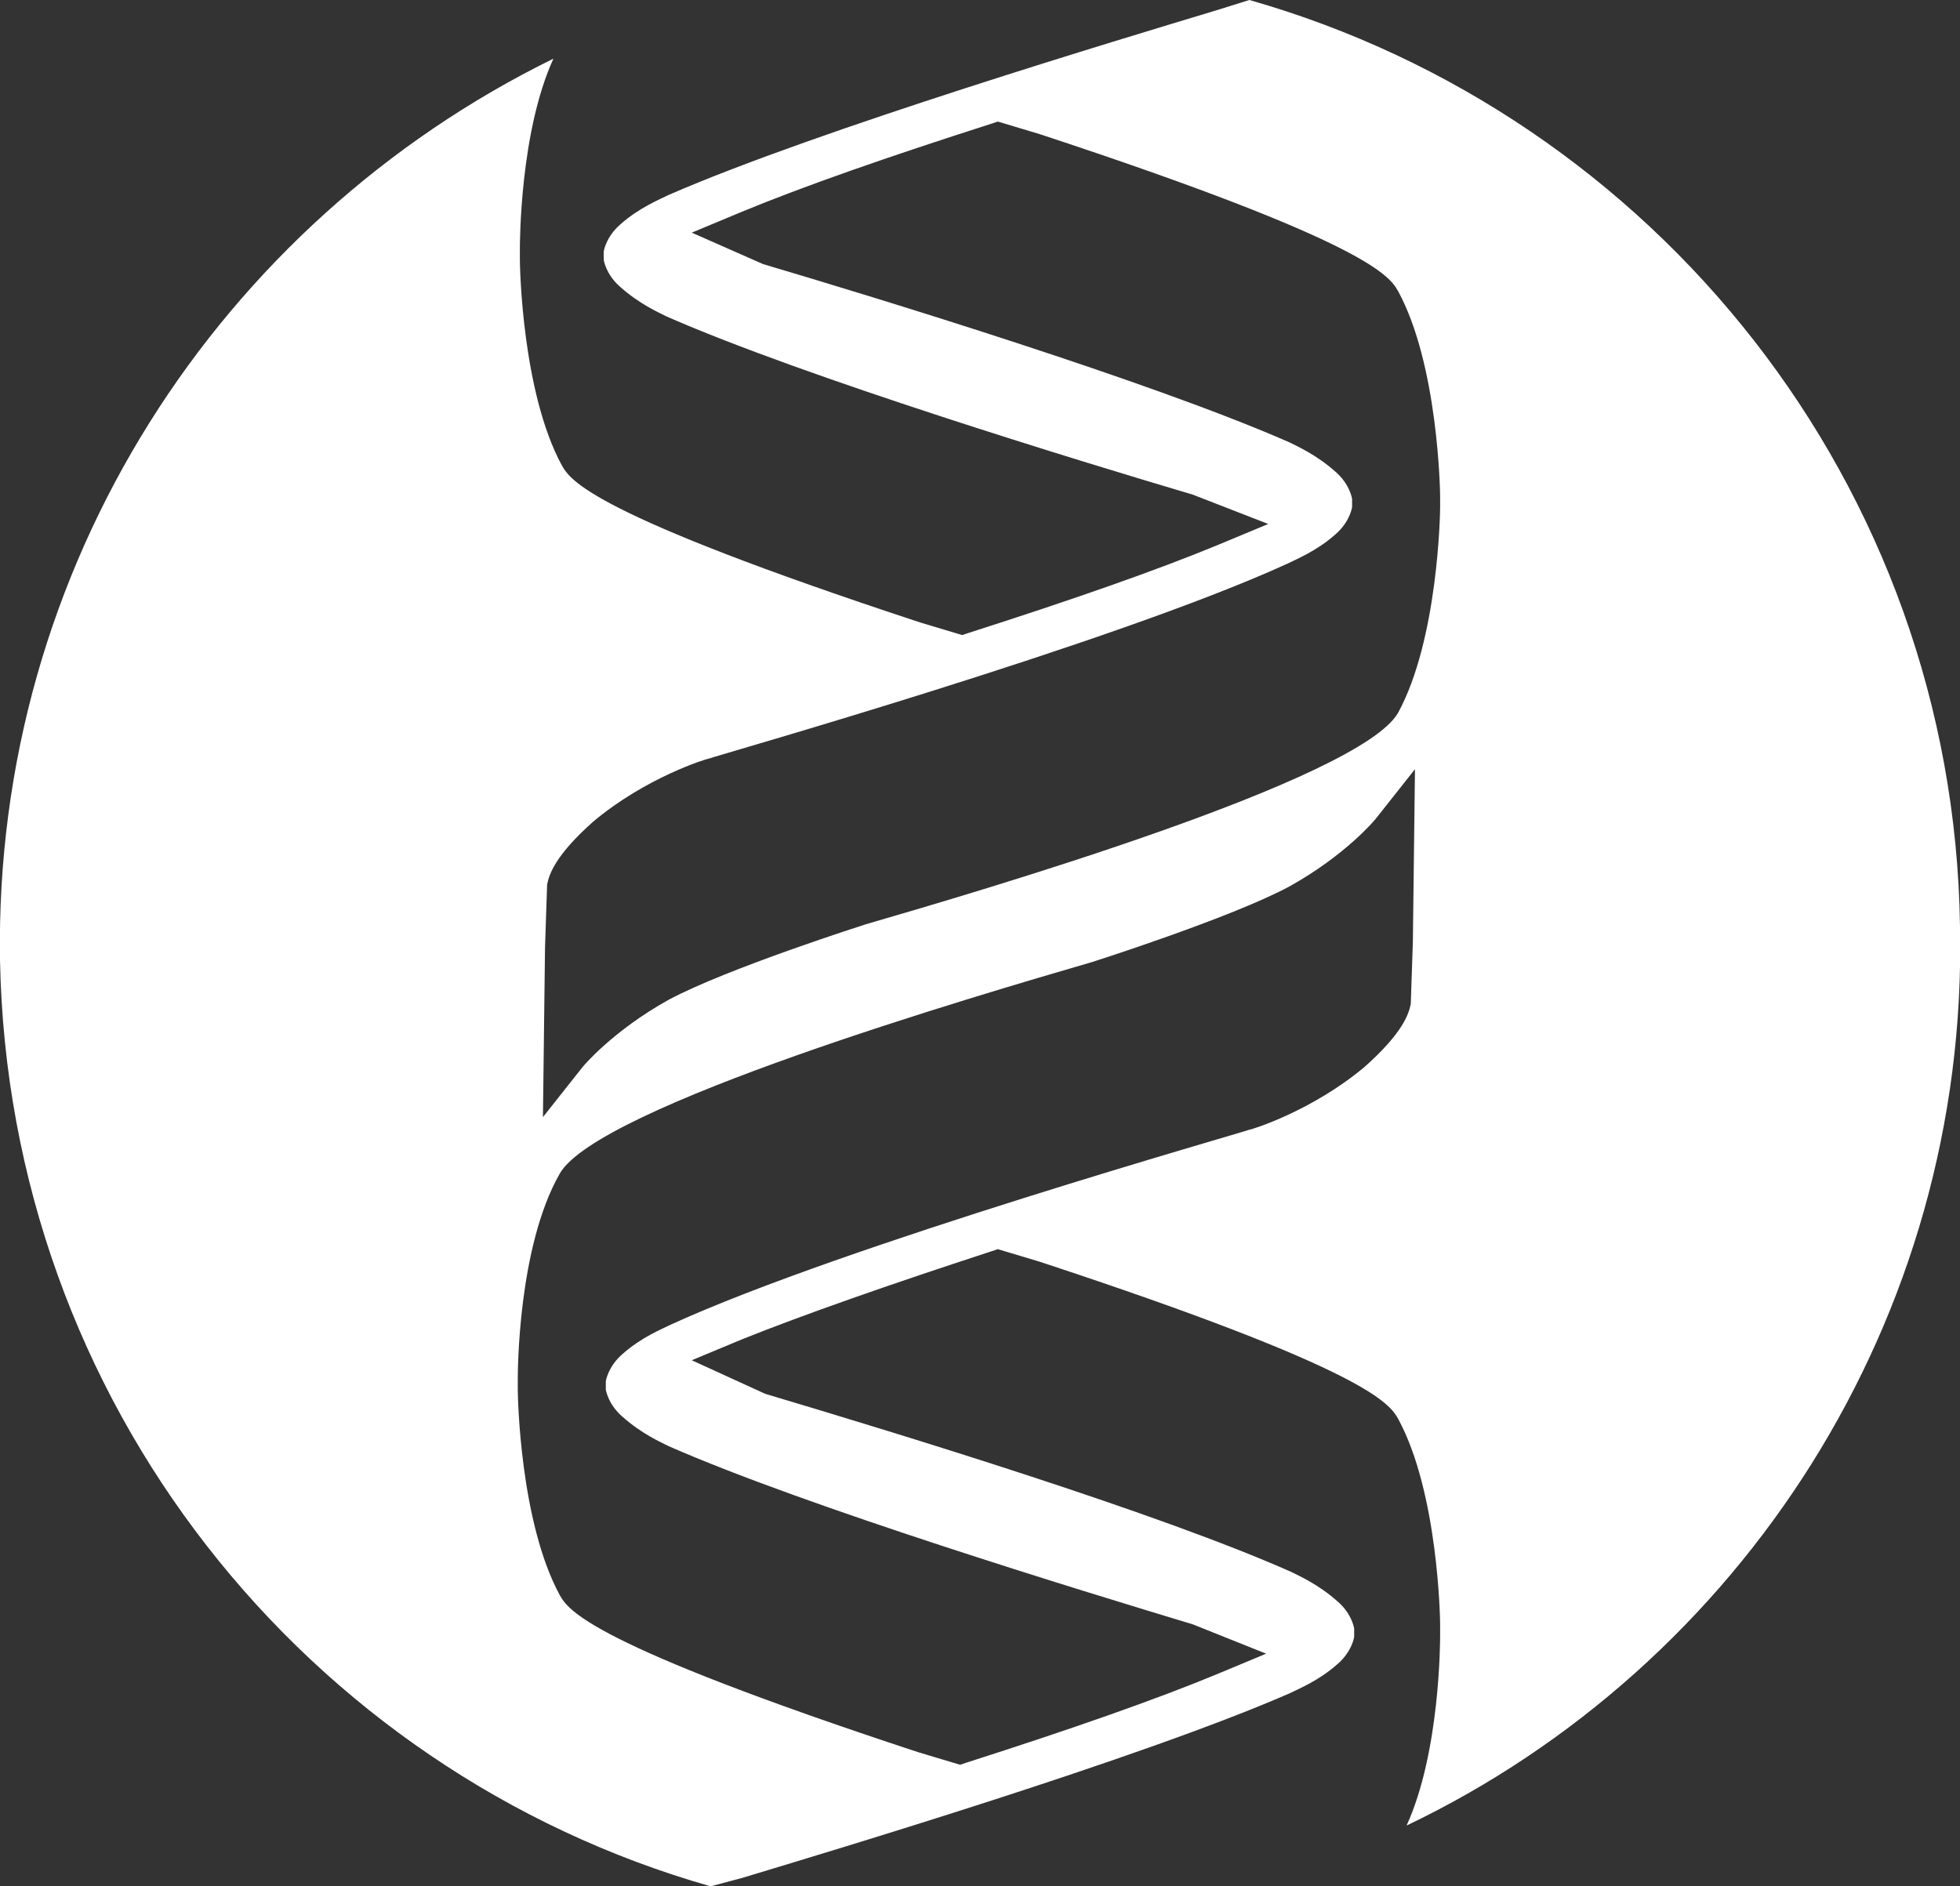 <?xml version="1.0" encoding="utf-8"?>
<!-- Generator: Adobe Illustrator 21.1.0, SVG Export Plug-In . SVG Version: 6.00 Build 0)  -->
<svg version="1.1" id="Layer_1" xmlns="http://www.w3.org/2000/svg" xmlns:xlink="http://www.w3.org/1999/xlink" x="0px" y="0px"
	 viewBox="0 0 93.5 90" style="enable-background:new 0 0 93.5 90;" xml:space="preserve">
<rect x="0" y="0" width="93.5" height="90" fill="#333333" stroke="none"/>
<style type="text/css">
	.st0{fill:#FFFFFF;}
</style>
<path class="st0" d="M66.7,34c-1.8,3.2-19.9,8.5-25.4,10.1c0,0-6.6,2.1-9.4,3.6c-2.7,1.5-4.1,3.2-4.1,3.2l-1.9,2.4l0.1-8.1l0.1-3
	c0.1-0.5,0.4-1.4,2.2-3c2.5-2.1,5.4-3,5.5-3c0.2-0.1,19.3-5.5,27.6-9.3c0.4-0.2,1.4-0.6,2.3-1.4c0.7-0.6,0.8-1.3,0.8-1.3v-0.4
	c0,0-0.1-0.7-0.8-1.3c-0.9-0.8-1.8-1.2-2.2-1.4c-6.6-2.9-19.7-6.9-25.1-8.5L33,11.1l2.4-1c2.9-1.2,6.9-2.6,11.9-4.2l0.3-0.1l2,0.6
	c15.8,5.2,16.7,6.8,17.1,7.5c1.9,3.5,2,9.5,2,9.8v0.5C68.7,24.5,68.6,30.5,66.7,34 M67.4,44.9l-0.1,3c-0.1,0.5-0.4,1.4-2.2,3
	c-2.5,2.1-5.4,3-5.5,3C59.4,54,40.3,59.4,32,63.2c-0.4,0.2-1.4,0.6-2.3,1.4c-0.7,0.6-0.8,1.3-0.8,1.3v0.4c0,0,0.1,0.7,0.8,1.3
	c0.9,0.8,1.8,1.2,2.2,1.4c6.6,2.9,19.7,6.9,25,8.5l3.5,1.4l-2.4,1c-2.9,1.2-6.9,2.6-11.9,4.2l-0.3,0.1l-2-0.6
	c-15.8-5.2-16.7-6.8-17.1-7.5c-1.9-3.5-2-9.5-2-9.8v-0.5c0-0.3,0-6.3,2-9.8c1.8-3.2,19.9-8.5,25.4-10.1c0,0,6.6-2.1,9.4-3.6
	c2.7-1.5,4.1-3.2,4.1-3.2l1.9-2.4L67.4,44.9z M59.6,0L58,0.5c-4.3,1.3-19,5.7-26.1,8.8c-0.4,0.2-1.4,0.6-2.3,1.4
	c-0.7,0.6-0.8,1.3-0.8,1.3v0.4c0,0,0.1,0.7,0.8,1.3c0.9,0.8,1.8,1.2,2.2,1.4c6.6,2.9,19.7,6.9,25.1,8.5l3.6,1.4l-2.4,1
	c-2.9,1.2-6.9,2.6-11.9,4.2l-0.3,0.1l-2-0.6c-15.8-5.2-16.7-6.8-17.1-7.5c-1.9-3.5-2-9.5-2-9.8v-0.5c0-0.3,0-5.6,1.6-9.1
	C10.5,10.6-0.3,27,0,45.8C0.4,66.9,14.6,84.5,33.9,90l1.5-0.4c4.3-1.3,19-5.7,26.1-8.8c0.4-0.2,1.4-0.6,2.3-1.4
	c0.7-0.6,0.8-1.3,0.8-1.3v-0.4c0,0-0.1-0.7-0.8-1.3c-0.9-0.8-1.8-1.2-2.2-1.4c-6.3-2.8-18.4-6.5-25.1-8.5L33,64.9l2.4-1
	c3-1.2,7-2.6,11.9-4.2l0.3-0.1l2,0.6c15.8,5.2,16.7,6.8,17.1,7.5c1.9,3.5,2,9.5,2,9.8V78c0,0.3,0,5.6-1.6,9.1
	C83,79.5,93.9,63,93.5,44.2C93.2,23.1,78.9,5.5,59.6,0"/>
</svg>

